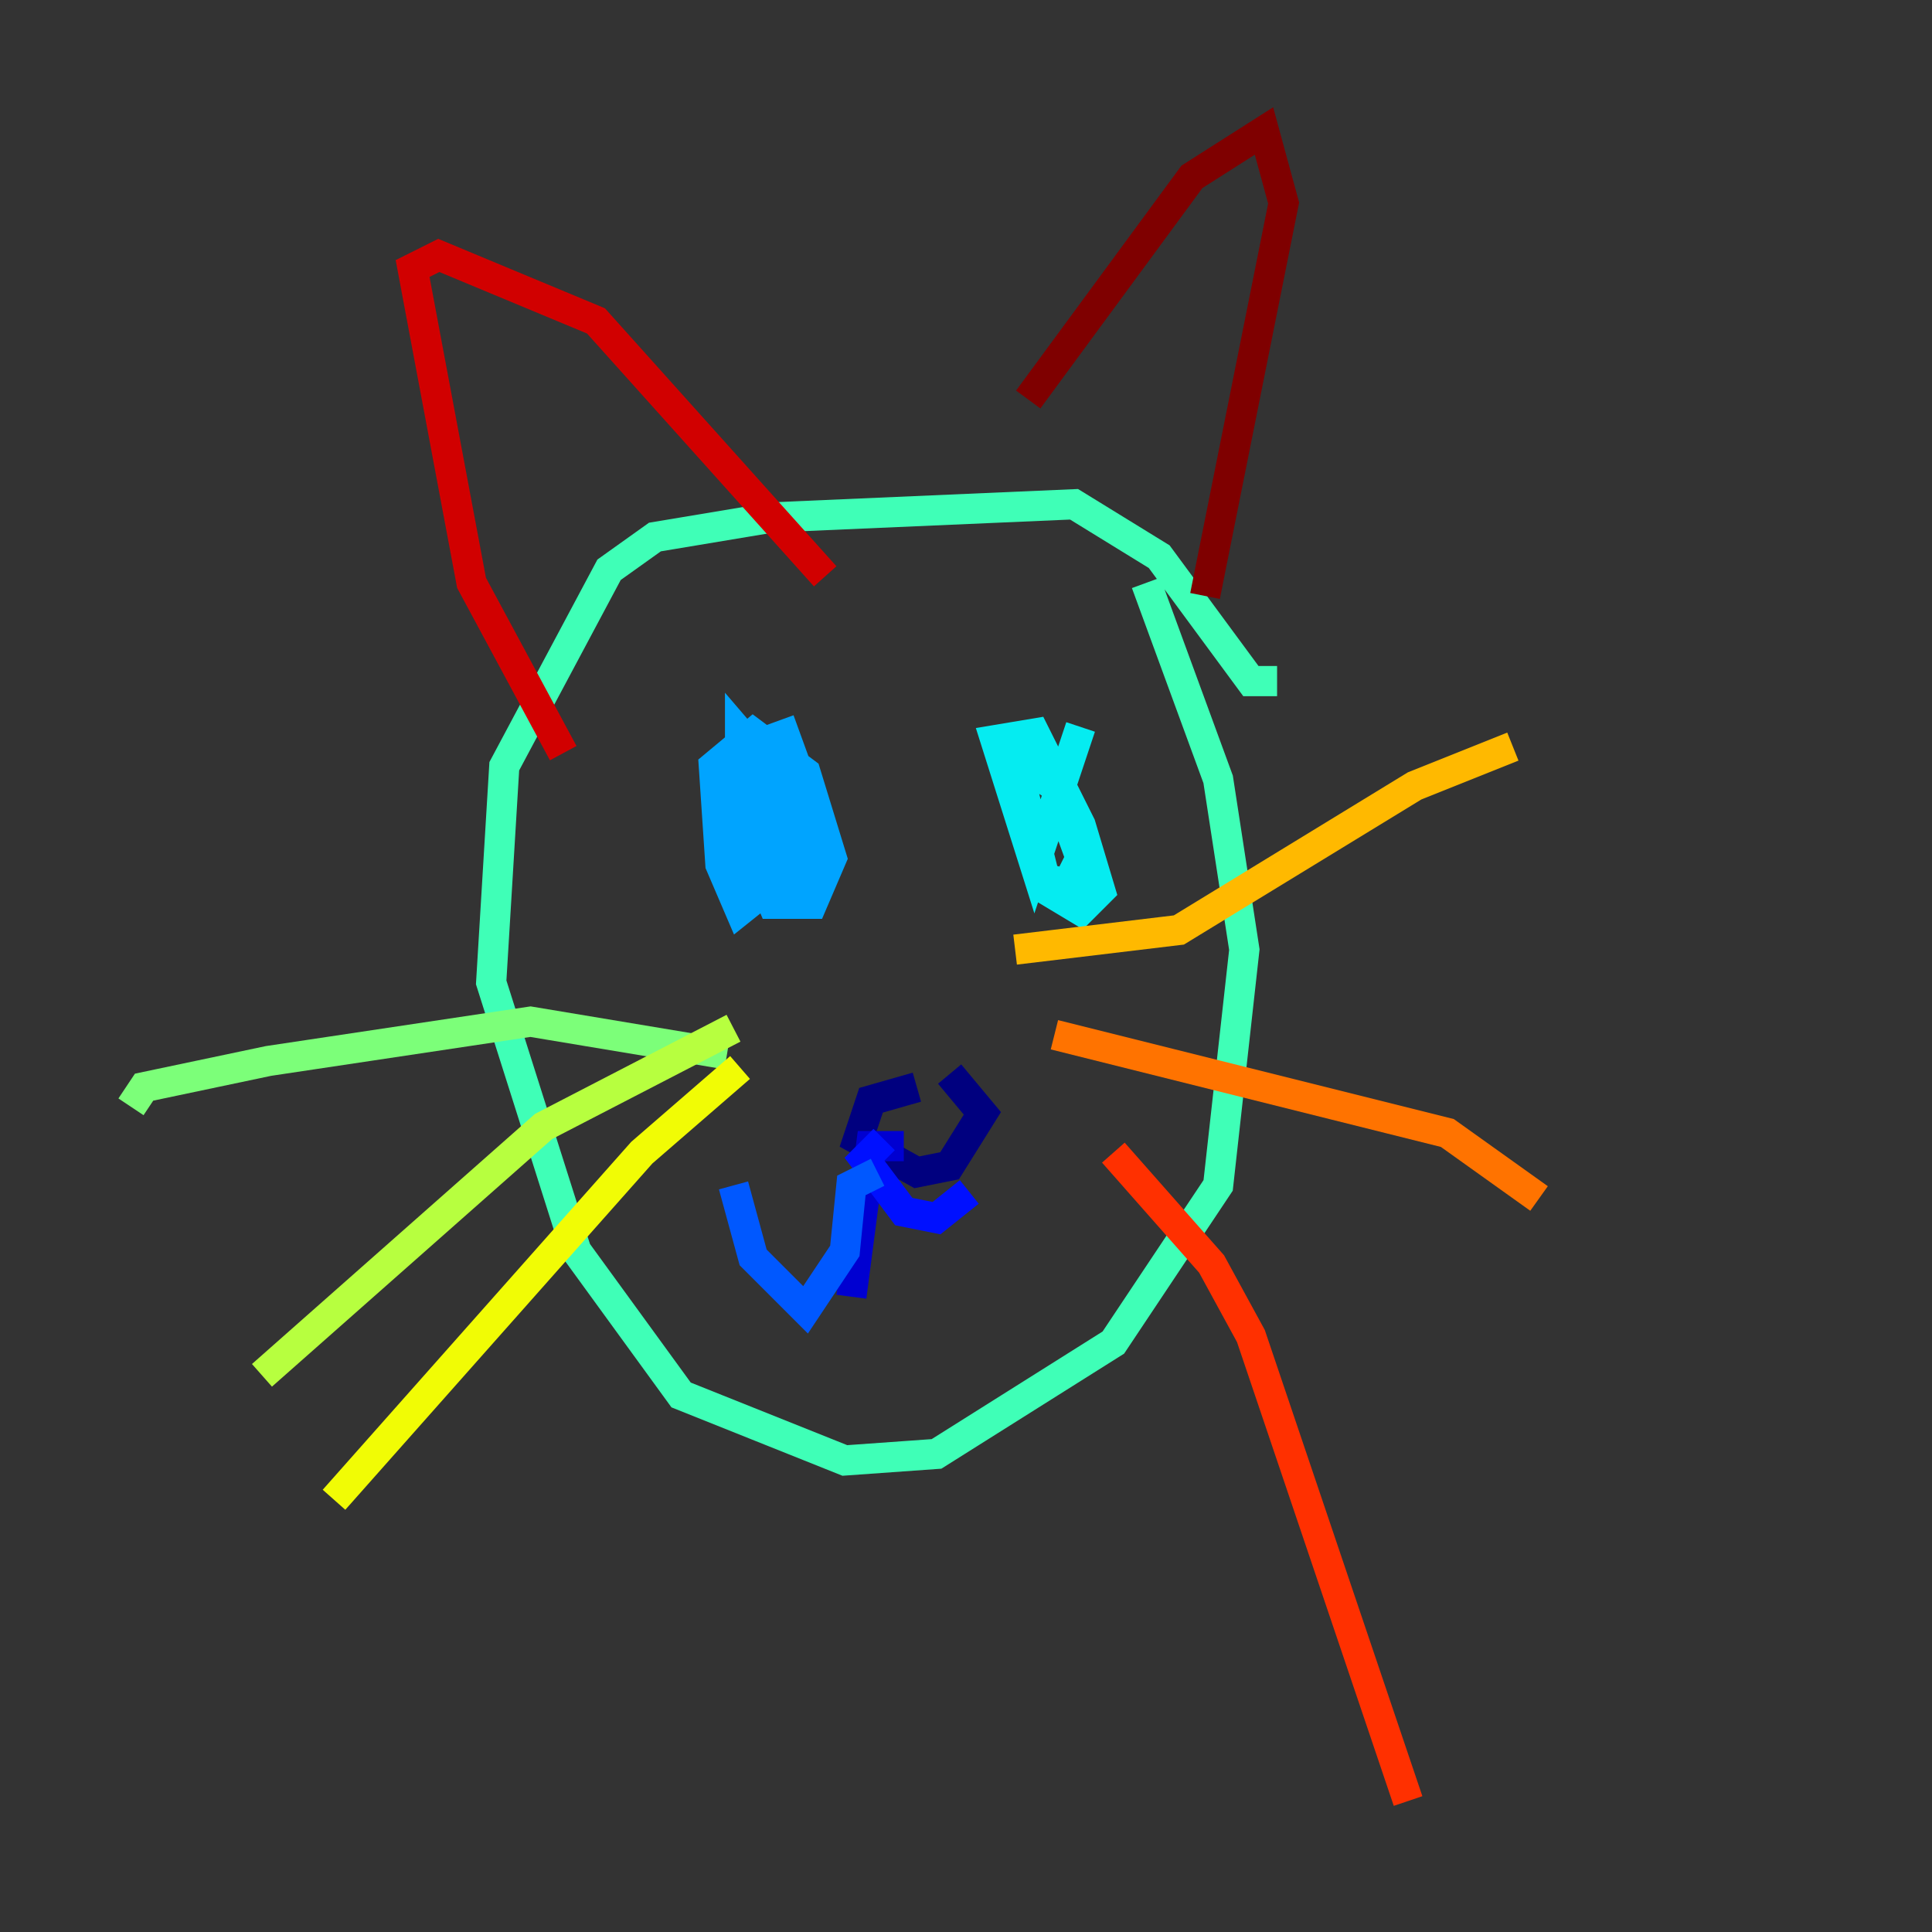 <?xml version="1.0" encoding="utf-8" ?>
<svg baseProfile="tiny" height="128" version="1.2" viewBox="0,0,128,128" width="128" xmlns="http://www.w3.org/2000/svg" xmlns:ev="http://www.w3.org/2001/xml-events" xmlns:xlink="http://www.w3.org/1999/xlink"><rect x="0" y="0" width="128" height="128" fill="#333333" stroke="none"/><defs /><polyline fill="none" points="60.746,72.027 57.709,72.895 56.841,75.498 60.746,77.668 62.915,77.234 65.085,73.763 62.915,71.159" stroke="#00007f" stroke-width="2" /><polyline fill="none" points="59.878,75.932 57.709,75.932 56.407,85.912" stroke="#0000d1" stroke-width="2" /><polyline fill="none" points="58.576,75.498 57.275,76.8 59.878,80.271 62.047,80.705 64.217,78.969" stroke="#0010ff" stroke-width="2" /><polyline fill="none" points="58.142,77.668 56.407,78.536 55.973,82.875 53.37,86.78 49.898,83.308 48.597,78.536" stroke="#0058ff" stroke-width="2" /><polyline fill="none" points="51.634,47.729 53.37,52.502 53.37,56.841 49.031,60.312 47.729,57.275 47.295,50.766 49.898,48.597 53.37,51.2 55.105,56.841 53.803,59.878 51.2,59.878 49.031,54.671 49.031,48.597 51.634,51.634 53.803,57.275 53.37,58.576 51.634,58.576 49.898,56.407 48.163,51.2 49.464,49.464 51.634,51.2 52.936,55.105 52.068,59.01 49.898,58.142 48.163,51.634 49.898,51.2 50.766,52.936 51.634,55.973 50.332,57.709" stroke="#00a4ff" stroke-width="2" /><polyline fill="none" points="71.593,48.163 68.556,57.275 65.953,49.031 68.556,48.597 71.593,54.671 72.895,59.01 71.593,60.312 69.424,59.01 67.254,50.332 69.858,52.068 71.593,56.841 70.725,58.576 68.99,58.142" stroke="#05ecf1" stroke-width="2" /><polyline fill="none" points="84.61,45.125 82.875,45.125 76.8,36.881 71.159,33.41 51.2,34.278 43.39,35.58 40.352,37.749 33.41,50.766 32.542,65.085 38.183,82.875 45.125,92.42 55.973,96.759 62.047,96.325 73.763,88.949 80.705,78.536 82.441,62.915 80.705,51.634 75.932,38.617" stroke="#3fffb7" stroke-width="2" /><polyline fill="none" points="48.163,69.858 35.146,67.688 17.79,70.291 9.546,72.027 8.678,73.329" stroke="#7cff79" stroke-width="2" /><polyline fill="none" points="48.597,68.122 36.014,74.63 17.356,91.119" stroke="#b7ff3f" stroke-width="2" /><polyline fill="none" points="49.031,70.725 42.522,76.366 22.129,99.363" stroke="#f1fc05" stroke-width="2" /><polyline fill="none" points="67.254,62.915 78.102,61.614 93.722,52.068 100.231,49.464" stroke="#ffb900" stroke-width="2" /><polyline fill="none" points="69.858,68.556 95.891,75.064 101.966,79.403" stroke="#ff7300" stroke-width="2" /><polyline fill="none" points="73.763,76.366 80.271,83.742 82.875,88.515 93.288,119.322" stroke="#ff3000" stroke-width="2" /><polyline fill="none" points="37.315,49.898 31.241,38.617 27.336,17.79 29.071,16.922 39.485,21.261 54.671,38.183" stroke="#d10000" stroke-width="2" /><polyline fill="none" points="68.122,26.468 78.969,11.715 83.742,8.678 85.044,13.451 79.837,39.485" stroke="#7f0000" stroke-width="2" /></svg>